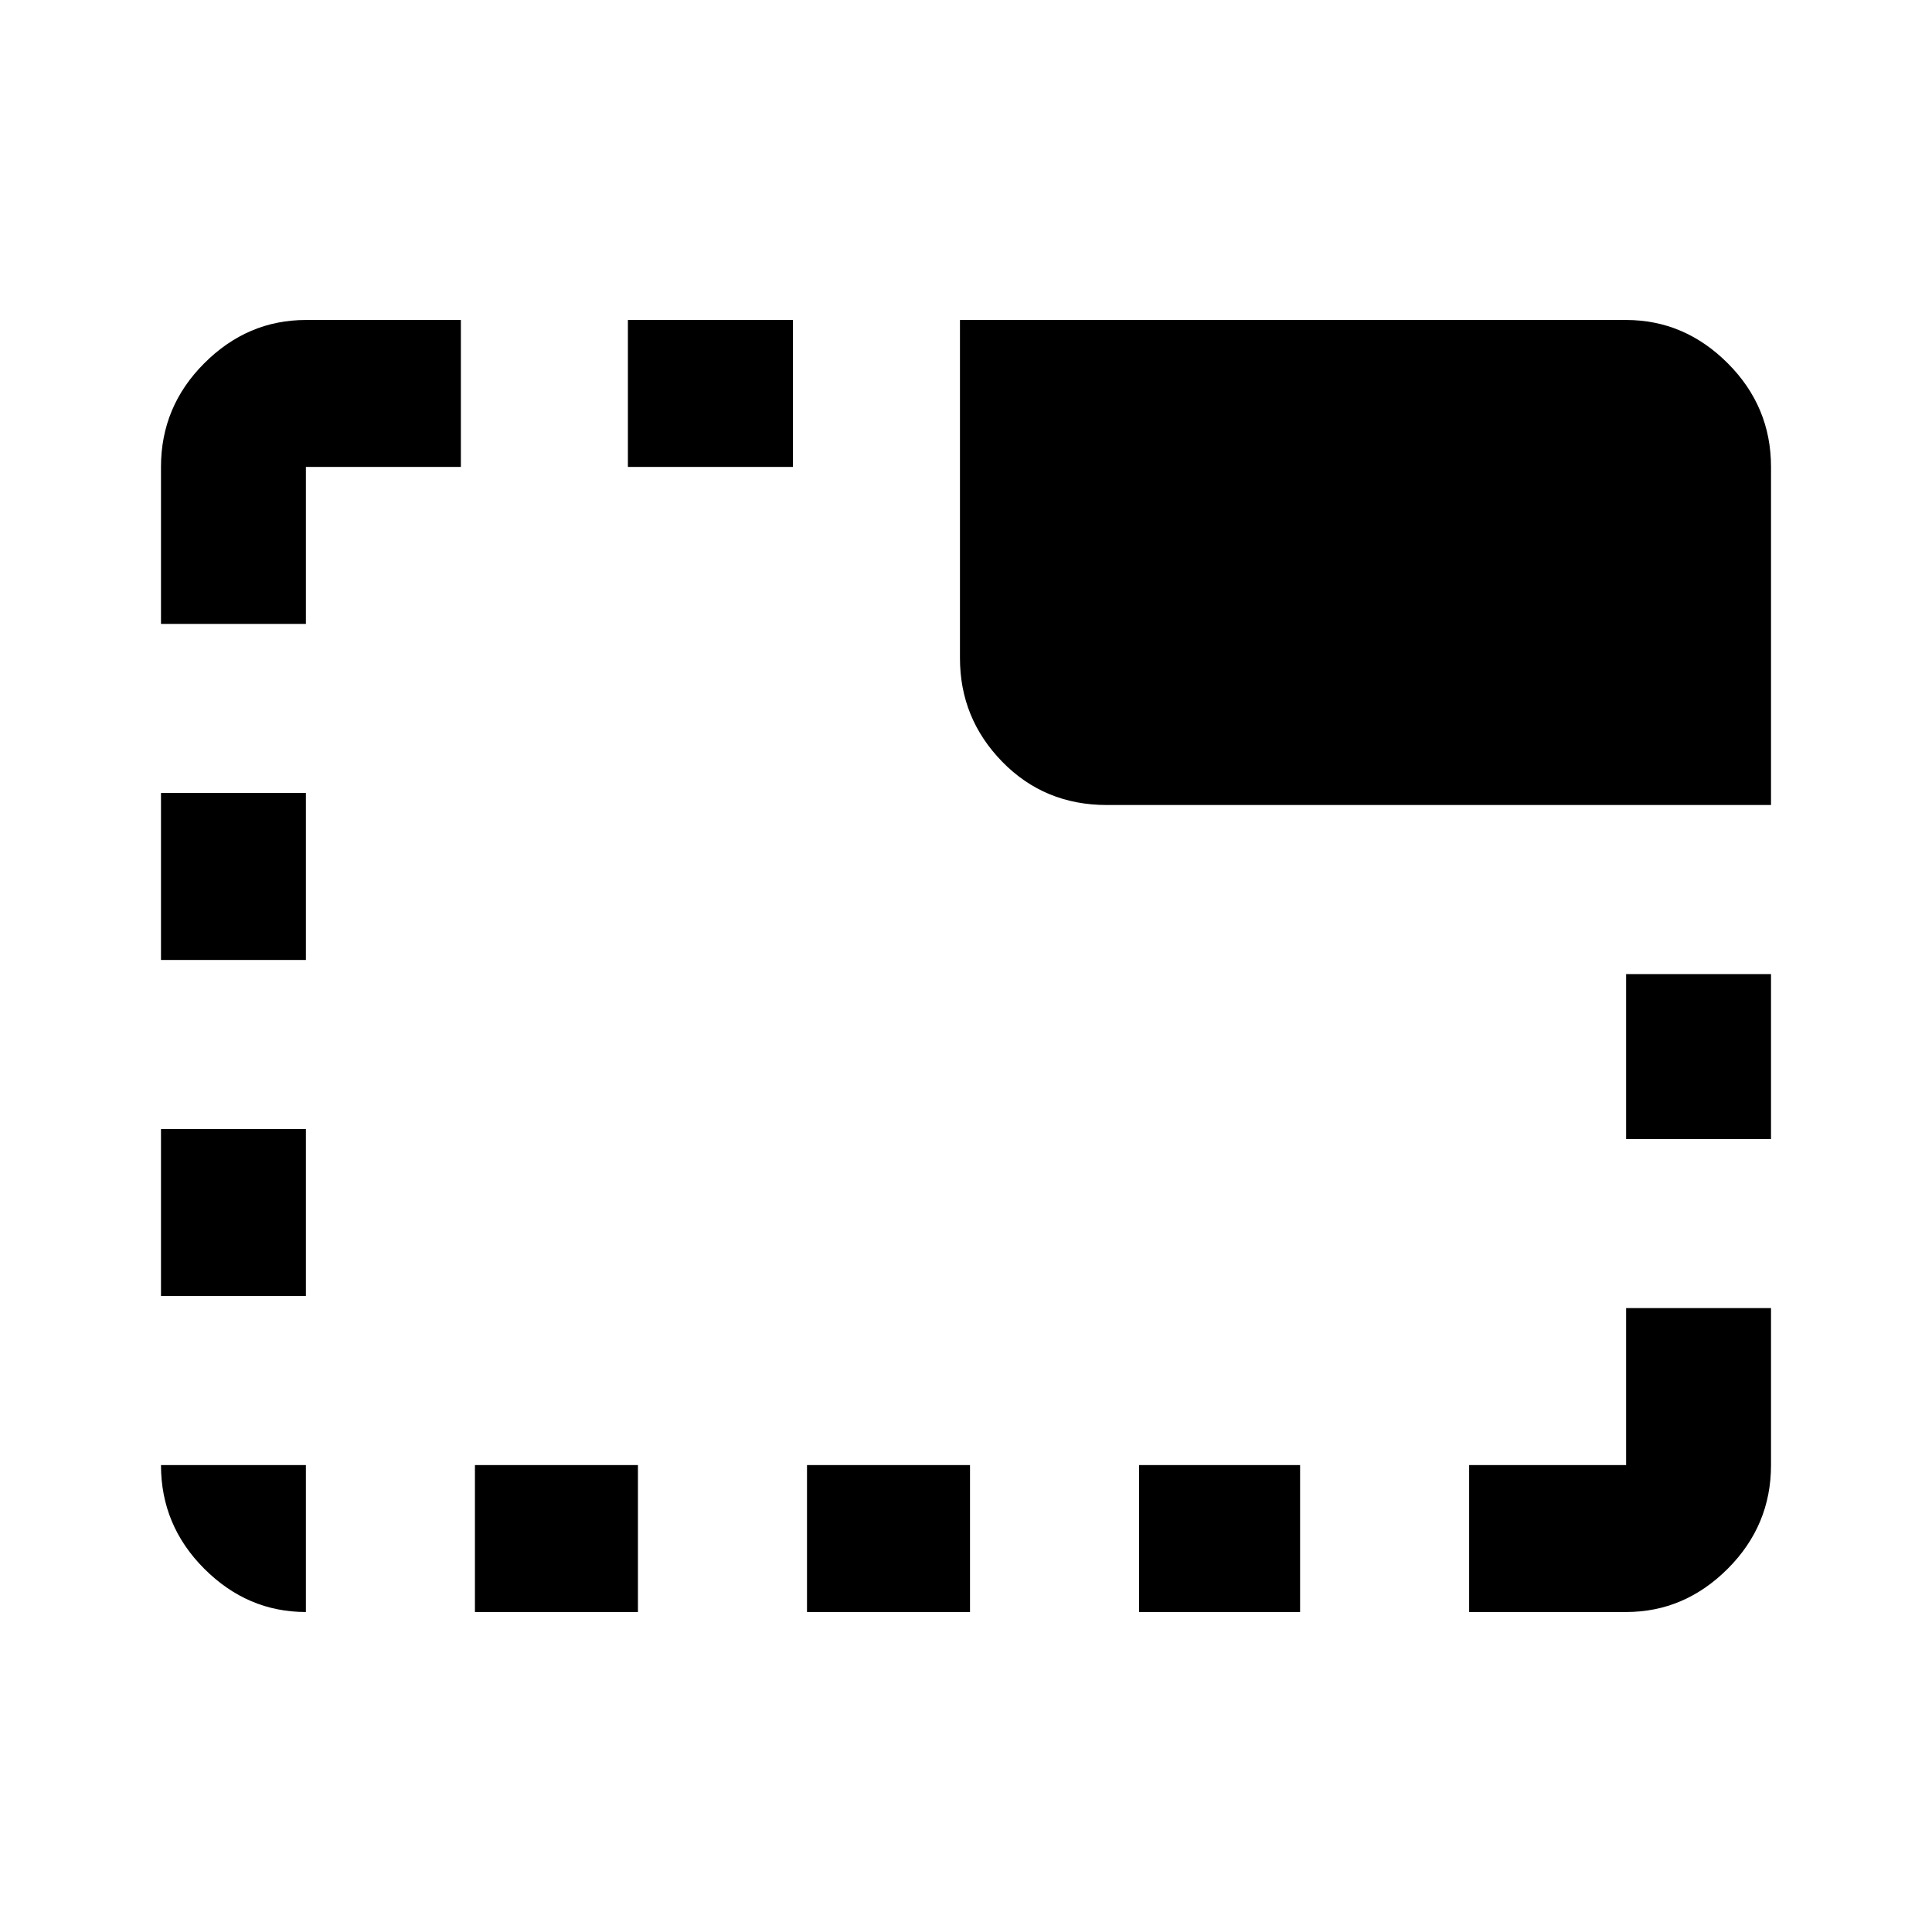 <svg xmlns="http://www.w3.org/2000/svg" height="40" width="40"><path d="M23.583 33.375V30.333H26.917V33.375ZM13 9.667V6.625H16.417V9.667ZM22.917 16.667Q21.625 16.667 20.75 15.771Q19.875 14.875 19.875 13.625V6.625H33.667Q34.875 6.625 35.771 7.521Q36.667 8.417 36.667 9.667V16.667ZM30.417 33.375V30.333H33.667Q33.667 30.333 33.667 30.333Q33.667 30.333 33.667 30.333V27.083H36.667V30.333Q36.667 31.583 35.771 32.479Q34.875 33.375 33.667 33.375ZM16.708 33.375V30.333H20.083V33.375ZM33.667 23.583V20.167H36.667V23.583ZM3.333 26.833V23.375H6.333V26.833ZM3.333 19.875V16.417H6.333V19.875ZM6.333 33.375Q5.125 33.375 4.229 32.479Q3.333 31.583 3.333 30.333H6.333Q6.333 30.333 6.333 30.333Q6.333 30.333 6.333 30.333V33.375ZM3.333 12.917V9.667Q3.333 8.417 4.229 7.521Q5.125 6.625 6.333 6.625H9.542V9.667H6.333Q6.333 9.667 6.333 9.667Q6.333 9.667 6.333 9.667V12.917ZM9.833 33.375V30.333H13.208V33.375Z"/></svg>